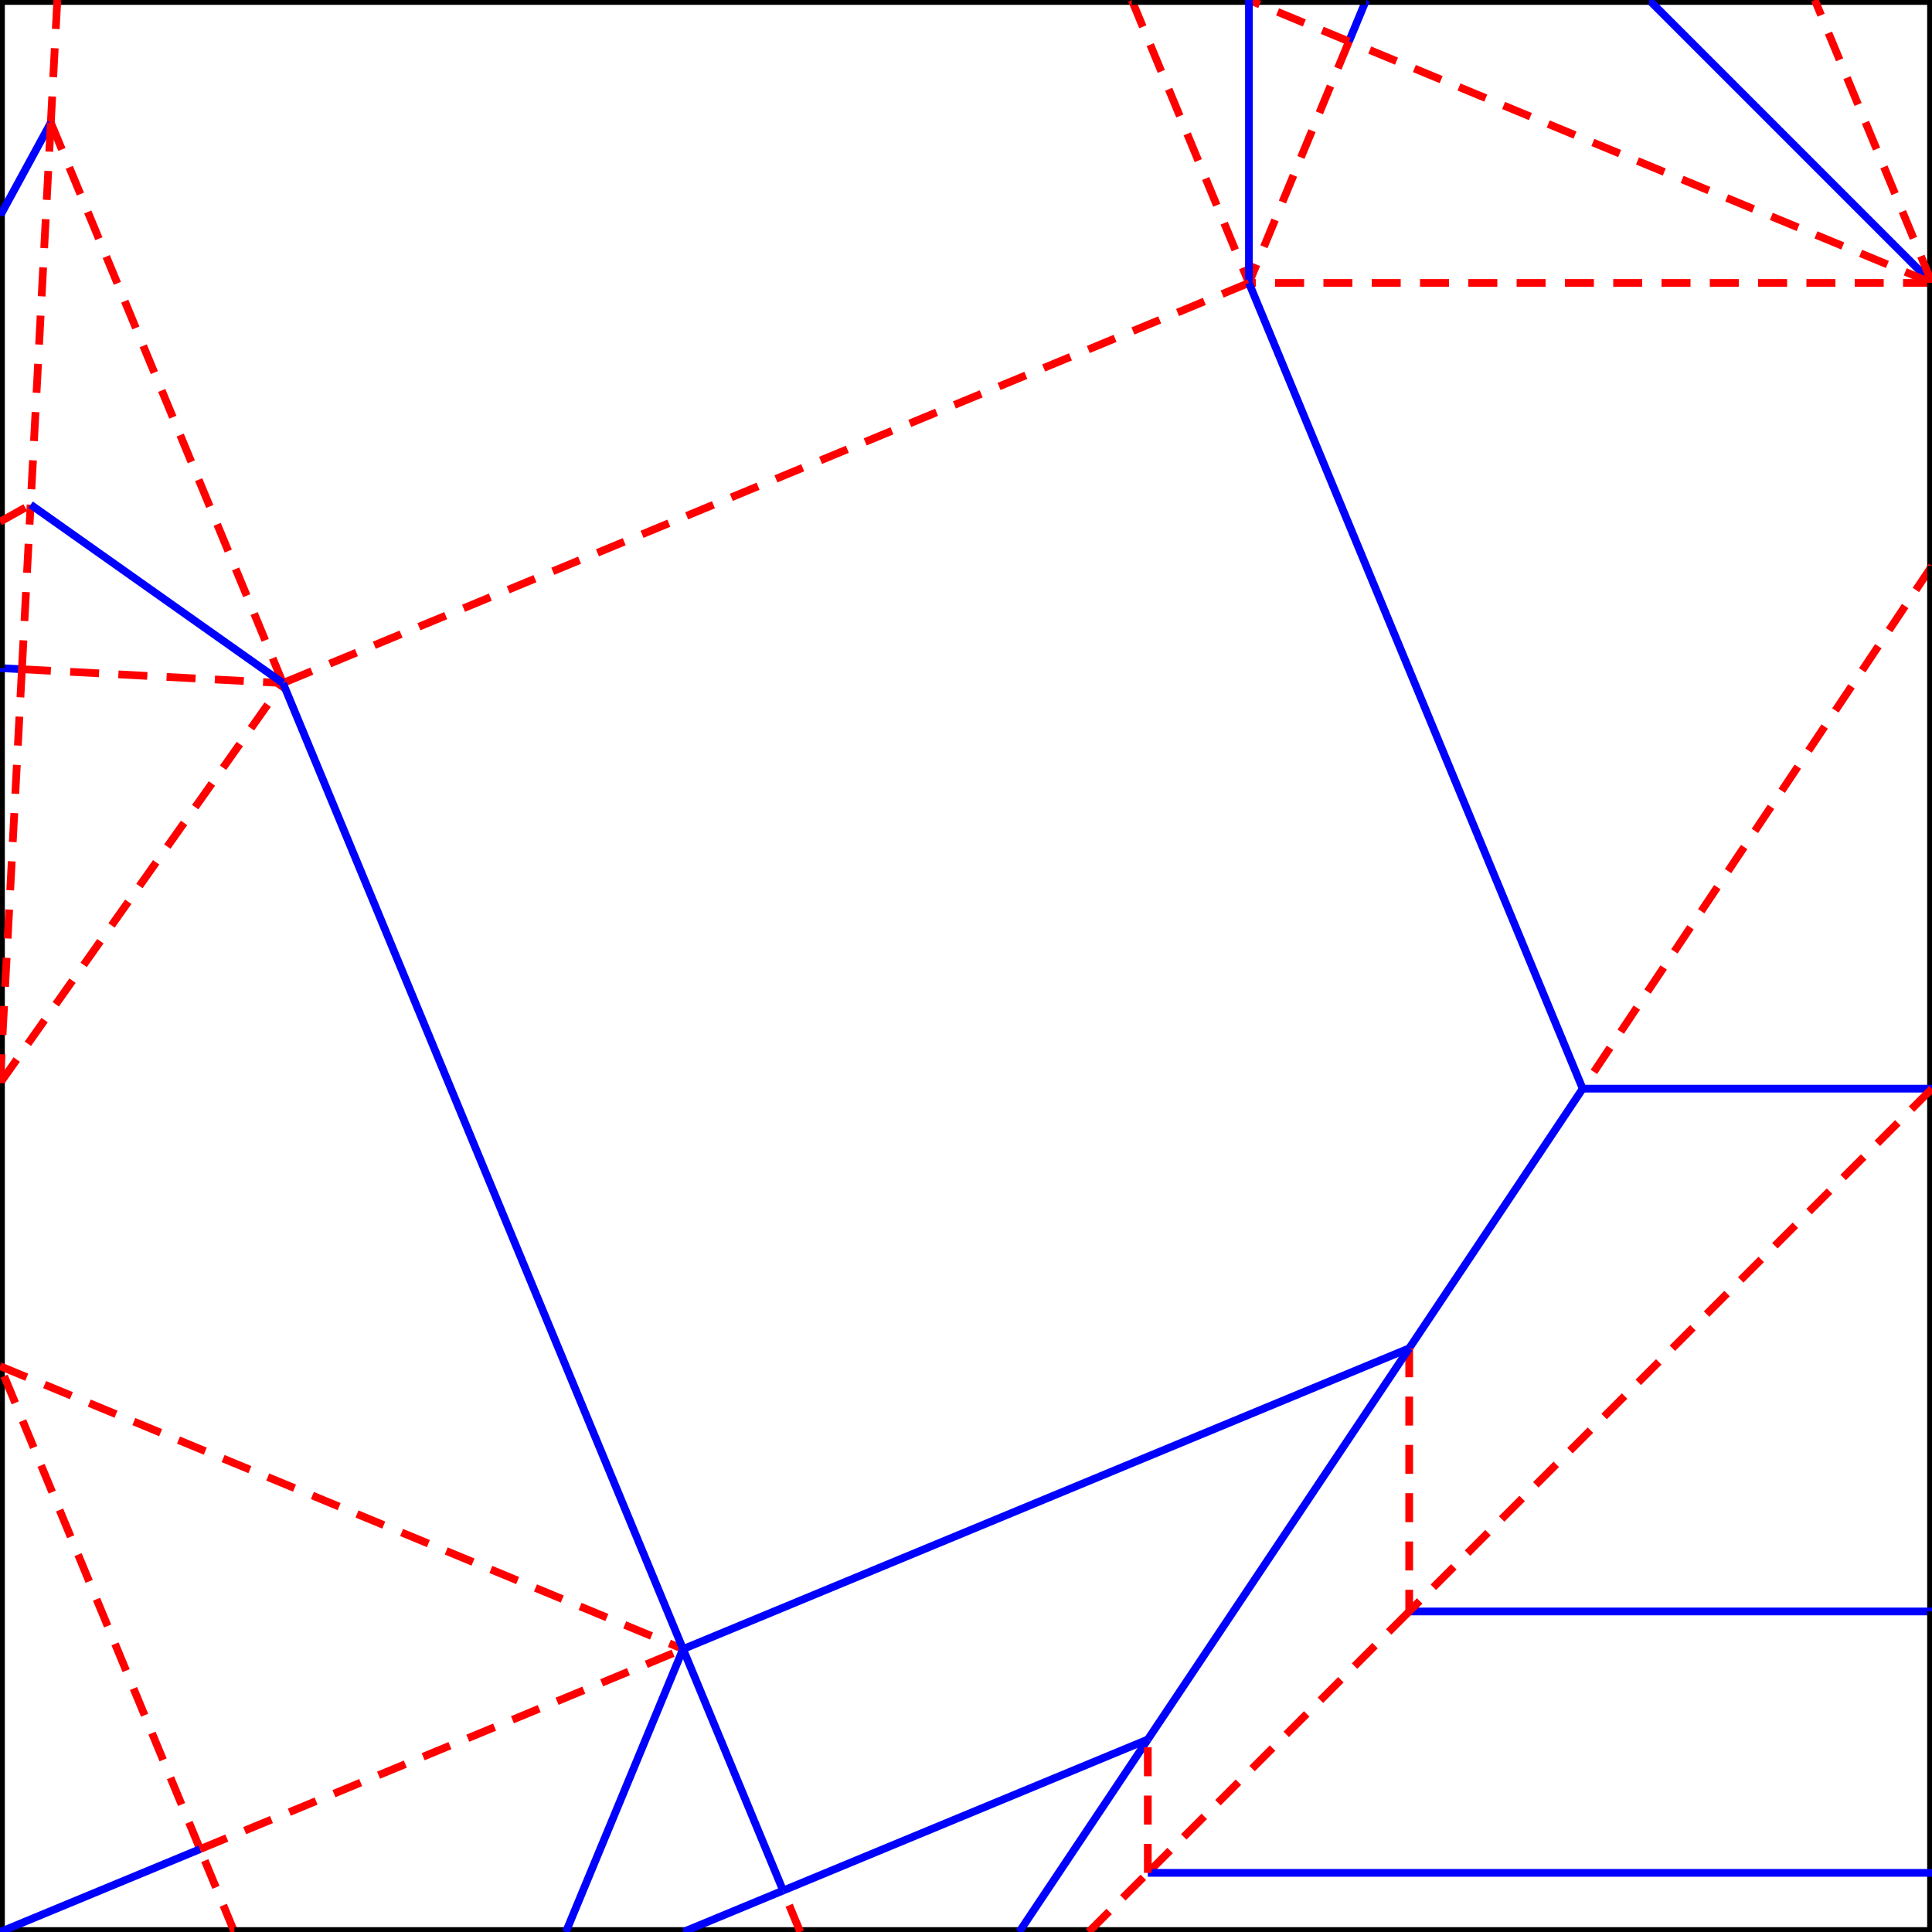 <?xml version="1.0" encoding="ISO-8859-1" standalone="no"?>
<!DOCTYPE svg PUBLIC "-//W3C//DTD SVG 20010904//EN"
"http://www.w3.org/TR/2001/REC-SVG-20010904/DTD/svg10.dtd">
<svg xmlns="http://www.w3.org/2000/svg"
 xmlns:xlink="http://www.w3.org/1999/xlink" xml:space="preserve"
 width="1000px" height="1000px"
 viewBox="0 0 1000 1000" >
 <line style="stroke:black;stroke-width:5;" x1="0.0" y1="0.0" x2="29.665" y2="0.0" />
 <line style="stroke:black;stroke-width:5;" x1="585.786" y1="0.0" x2="29.665" y2="0.0" />
 <line style="stroke:black;stroke-width:5;" x1="0.0" y1="0.0" x2="0.0" y2="111.838" />
 <line style="stroke-dasharray: 15, 10;stroke:red;stroke-width:4;" x1="29.665" y1="0.0" x2="26.305" y2="63.506" />
 <line style="stroke:blue;stroke-width:4;stroke-opacity:1" x1="0.0" y1="111.838" x2="26.305" y2="63.506" />
 <line style="stroke:black;stroke-width:5;" x1="1000.0" y1="0.0" x2="939.34" y2="0.0" />
 <line style="stroke:black;stroke-width:5;" x1="853.553" y1="0.0" x2="939.34" y2="0.0" />
 <line style="stroke:black;stroke-width:5;" x1="1000.0" y1="0.0" x2="1000.0" y2="146.447" />
 <line style="stroke:blue;stroke-width:4;stroke-opacity:1" x1="853.553" y1="0.0" x2="1000" y2="146.447" />
 <line style="stroke-dasharray: 15, 10;stroke:red;stroke-width:4;" x1="1000" y1="146.447" x2="939.34" y2="0.0" />
 <line style="stroke:black;stroke-width:5;" x1="853.553" y1="0.0" x2="707.107" y2="0.0" />
 <line style="stroke-dasharray: 15, 10;stroke:red;stroke-width:4;" x1="1000" y1="146.447" x2="698.223" y2="21.447" />
 <line style="stroke:blue;stroke-width:4;stroke-opacity:1" x1="707.107" y1="0.0" x2="698.223" y2="21.447" />
 <line style="stroke-dasharray: 15, 10;stroke:red;stroke-width:4;" x1="585.786" y1="0.0" x2="646.447" y2="146.447" />
 <line style="stroke-dasharray: 15, 10;stroke:red;stroke-width:4;" x1="1000" y1="146.447" x2="646.447" y2="146.447" />
 <line style="stroke-dasharray: 15, 10;stroke:red;stroke-width:4;" x1="698.223" y1="21.447" x2="646.447" y2="146.447" />
 <line style="stroke:black;stroke-width:5;" x1="585.786" y1="0.0" x2="646.447" y2="0.0" />
 <line style="stroke:black;stroke-width:5;" x1="707.107" y1="0.0" x2="646.447" y2="0.0" />
 <line style="stroke-dasharray: 15, 10;stroke:red;stroke-width:4;" x1="698.223" y1="21.447" x2="646.447" y2="0.0" />
 <line style="stroke:blue;stroke-width:4;stroke-opacity:1" x1="646.447" y1="146.447" x2="646.447" y2="0.0" />
 <line style="stroke:black;stroke-width:5;" x1="0.0" y1="560.66" x2="0.0" y2="345.805" />
 <line style="stroke:blue;stroke-width:4;stroke-opacity:1" x1="0.0" y1="345.805" x2="11.337" y2="346.405" />
 <line style="stroke-dasharray: 15, 10;stroke:red;stroke-width:4;" x1="0.0" y1="560.66" x2="11.337" y2="346.405" />
 <line style="stroke-dasharray: 15, 10;stroke:red;stroke-width:4;" x1="0.0" y1="560.66" x2="146.447" y2="353.553" />
 <line style="stroke-dasharray: 15, 10;stroke:red;stroke-width:4;" x1="26.305" y1="63.506" x2="146.447" y2="353.553" />
 <line style="stroke-dasharray: 15, 10;stroke:red;stroke-width:4;" x1="646.447" y1="146.447" x2="146.447" y2="353.553" />
 <line style="stroke-dasharray: 15, 10;stroke:red;stroke-width:4;" x1="11.337" y1="346.405" x2="146.447" y2="353.553" />
 <line style="stroke:black;stroke-width:5;" x1="0.0" y1="111.838" x2="0.0" y2="270.062" />
 <line style="stroke:black;stroke-width:5;" x1="0.0" y1="345.805" x2="0.0" y2="270.062" />
 <line style="stroke-dasharray: 15, 10;stroke:red;stroke-width:4;" x1="26.305" y1="63.506" x2="15.845" y2="261.204" />
 <line style="stroke-dasharray: 15, 10;stroke:red;stroke-width:4;" x1="11.337" y1="346.405" x2="15.845" y2="261.204" />
 <line style="stroke:blue;stroke-width:4;stroke-opacity:1" x1="146.447" y1="353.553" x2="15.845" y2="261.204" />
 <line style="stroke-dasharray: 15, 10;stroke:red;stroke-width:4;" x1="0.0" y1="270.062" x2="15.845" y2="261.204" />
 <line style="stroke:black;stroke-width:5;" x1="414.214" y1="1000.0" x2="527.526" y2="1000.0" />
 <line style="stroke:black;stroke-width:5;" x1="1000.0" y1="146.447" x2="1000.0" y2="292.893" />
 <line style="stroke-dasharray: 15, 10;stroke:red;stroke-width:4;" x1="1000.0" y1="292.893" x2="819.192" y2="563.491" />
 <line style="stroke:black;stroke-width:5;" x1="527.526" y1="1000.0" x2="563.491" y2="1000.0" />
 <line style="stroke:black;stroke-width:5;" x1="1000.0" y1="292.893" x2="1000.0" y2="563.491" />
 <line style="stroke:blue;stroke-width:4;stroke-opacity:1" x1="819.192" y1="563.491" x2="1000.0" y2="563.491" />
 <line style="stroke:blue;stroke-width:4;stroke-opacity:1" x1="819.192" y1="563.491" x2="729.402" y2="697.872" />
 <line style="stroke-dasharray: 15, 10;stroke:red;stroke-width:4;" x1="729.402" y1="697.872" x2="729.402" y2="834.089" />
 <line style="stroke:black;stroke-width:5;" x1="1000.0" y1="563.491" x2="1000.0" y2="834.089" />
 <line style="stroke:blue;stroke-width:4;stroke-opacity:1" x1="729.402" y1="834.089" x2="1000.0" y2="834.089" />
 <line style="stroke:black;stroke-width:5;" x1="1000.0" y1="1000.0" x2="1000.0" y2="969.388" />
 <line style="stroke:black;stroke-width:5;" x1="1000.0" y1="834.089" x2="1000.0" y2="969.388" />
 <line style="stroke:black;stroke-width:5;" x1="1000.0" y1="1000.0" x2="563.491" y2="1000.0" />
 <line style="stroke-dasharray: 15, 10;stroke:red;stroke-width:4;" x1="1000.0" y1="563.491" x2="729.402" y2="834.089" />
 <line style="stroke-dasharray: 15, 10;stroke:red;stroke-width:4;" x1="563.491" y1="1000" x2="594.103" y2="969.388" />
 <line style="stroke-dasharray: 15, 10;stroke:red;stroke-width:4;" x1="729.402" y1="834.089" x2="594.103" y2="969.388" />
 <line style="stroke:blue;stroke-width:4;stroke-opacity:1" x1="1000.0" y1="969.388" x2="594.103" y2="969.388" />
 <line style="stroke:blue;stroke-width:4;stroke-opacity:1" x1="527.526" y1="1000" x2="594.103" y2="900.361" />
 <line style="stroke:blue;stroke-width:4;stroke-opacity:1" x1="729.402" y1="697.872" x2="594.103" y2="900.361" />
 <line style="stroke-dasharray: 15, 10;stroke:red;stroke-width:4;" x1="594.103" y1="969.388" x2="594.103" y2="900.361" />
 <line style="stroke:blue;stroke-width:4;stroke-opacity:1" x1="405.33" y1="978.553" x2="594.103" y2="900.361" />
 <line style="stroke:black;stroke-width:5;" x1="414.214" y1="1000.0" x2="353.553" y2="1000.0" />
 <line style="stroke-dasharray: 15, 10;stroke:red;stroke-width:4;" x1="414.214" y1="1000.0" x2="405.33" y2="978.553" />
 <line style="stroke:blue;stroke-width:4;stroke-opacity:1" x1="353.553" y1="1000.0" x2="405.33" y2="978.553" />
 <line style="stroke:black;stroke-width:5;" x1="0.0" y1="560.66" x2="0.0" y2="707.107" />
 <line style="stroke:black;stroke-width:5;" x1="0.0" y1="1000.0" x2="0.0" y2="707.107" />
 <line style="stroke-dasharray: 15, 10;stroke:red;stroke-width:4;" x1="103.553" y1="957.107" x2="0.0" y2="707.107" />
 <line style="stroke:black;stroke-width:5;" x1="0.0" y1="1000.0" x2="121.32" y2="1000.0" />
 <line style="stroke:blue;stroke-width:4;stroke-opacity:1" x1="0.0" y1="1000.0" x2="103.553" y2="957.107" />
 <line style="stroke-dasharray: 15, 10;stroke:red;stroke-width:4;" x1="121.32" y1="1000.0" x2="103.553" y2="957.107" />
 <line style="stroke:blue;stroke-width:4;stroke-opacity:1" x1="729.402" y1="697.872" x2="353.553" y2="853.553" />
 <line style="stroke:blue;stroke-width:4;stroke-opacity:1" x1="405.33" y1="978.553" x2="353.553" y2="853.553" />
 <line style="stroke-dasharray: 15, 10;stroke:red;stroke-width:4;" x1="0.0" y1="707.107" x2="353.553" y2="853.553" />
 <line style="stroke:black;stroke-width:5;" x1="353.553" y1="1000.0" x2="292.893" y2="1000.0" />
 <line style="stroke:black;stroke-width:5;" x1="121.32" y1="1000.0" x2="292.893" y2="1000.0" />
 <line style="stroke-dasharray: 15, 10;stroke:red;stroke-width:4;" x1="103.553" y1="957.107" x2="353.553" y2="853.553" />
 <line style="stroke:blue;stroke-width:4;stroke-opacity:1" x1="292.893" y1="1000.0" x2="353.553" y2="853.553" />
 <line style="stroke:blue;stroke-width:4;stroke-opacity:1" x1="353.553" y1="853.553" x2="146.447" y2="353.553" />
 <line style="stroke:blue;stroke-width:4;stroke-opacity:1" x1="646.447" y1="146.447" x2="819.192" y2="563.491" />
</svg>